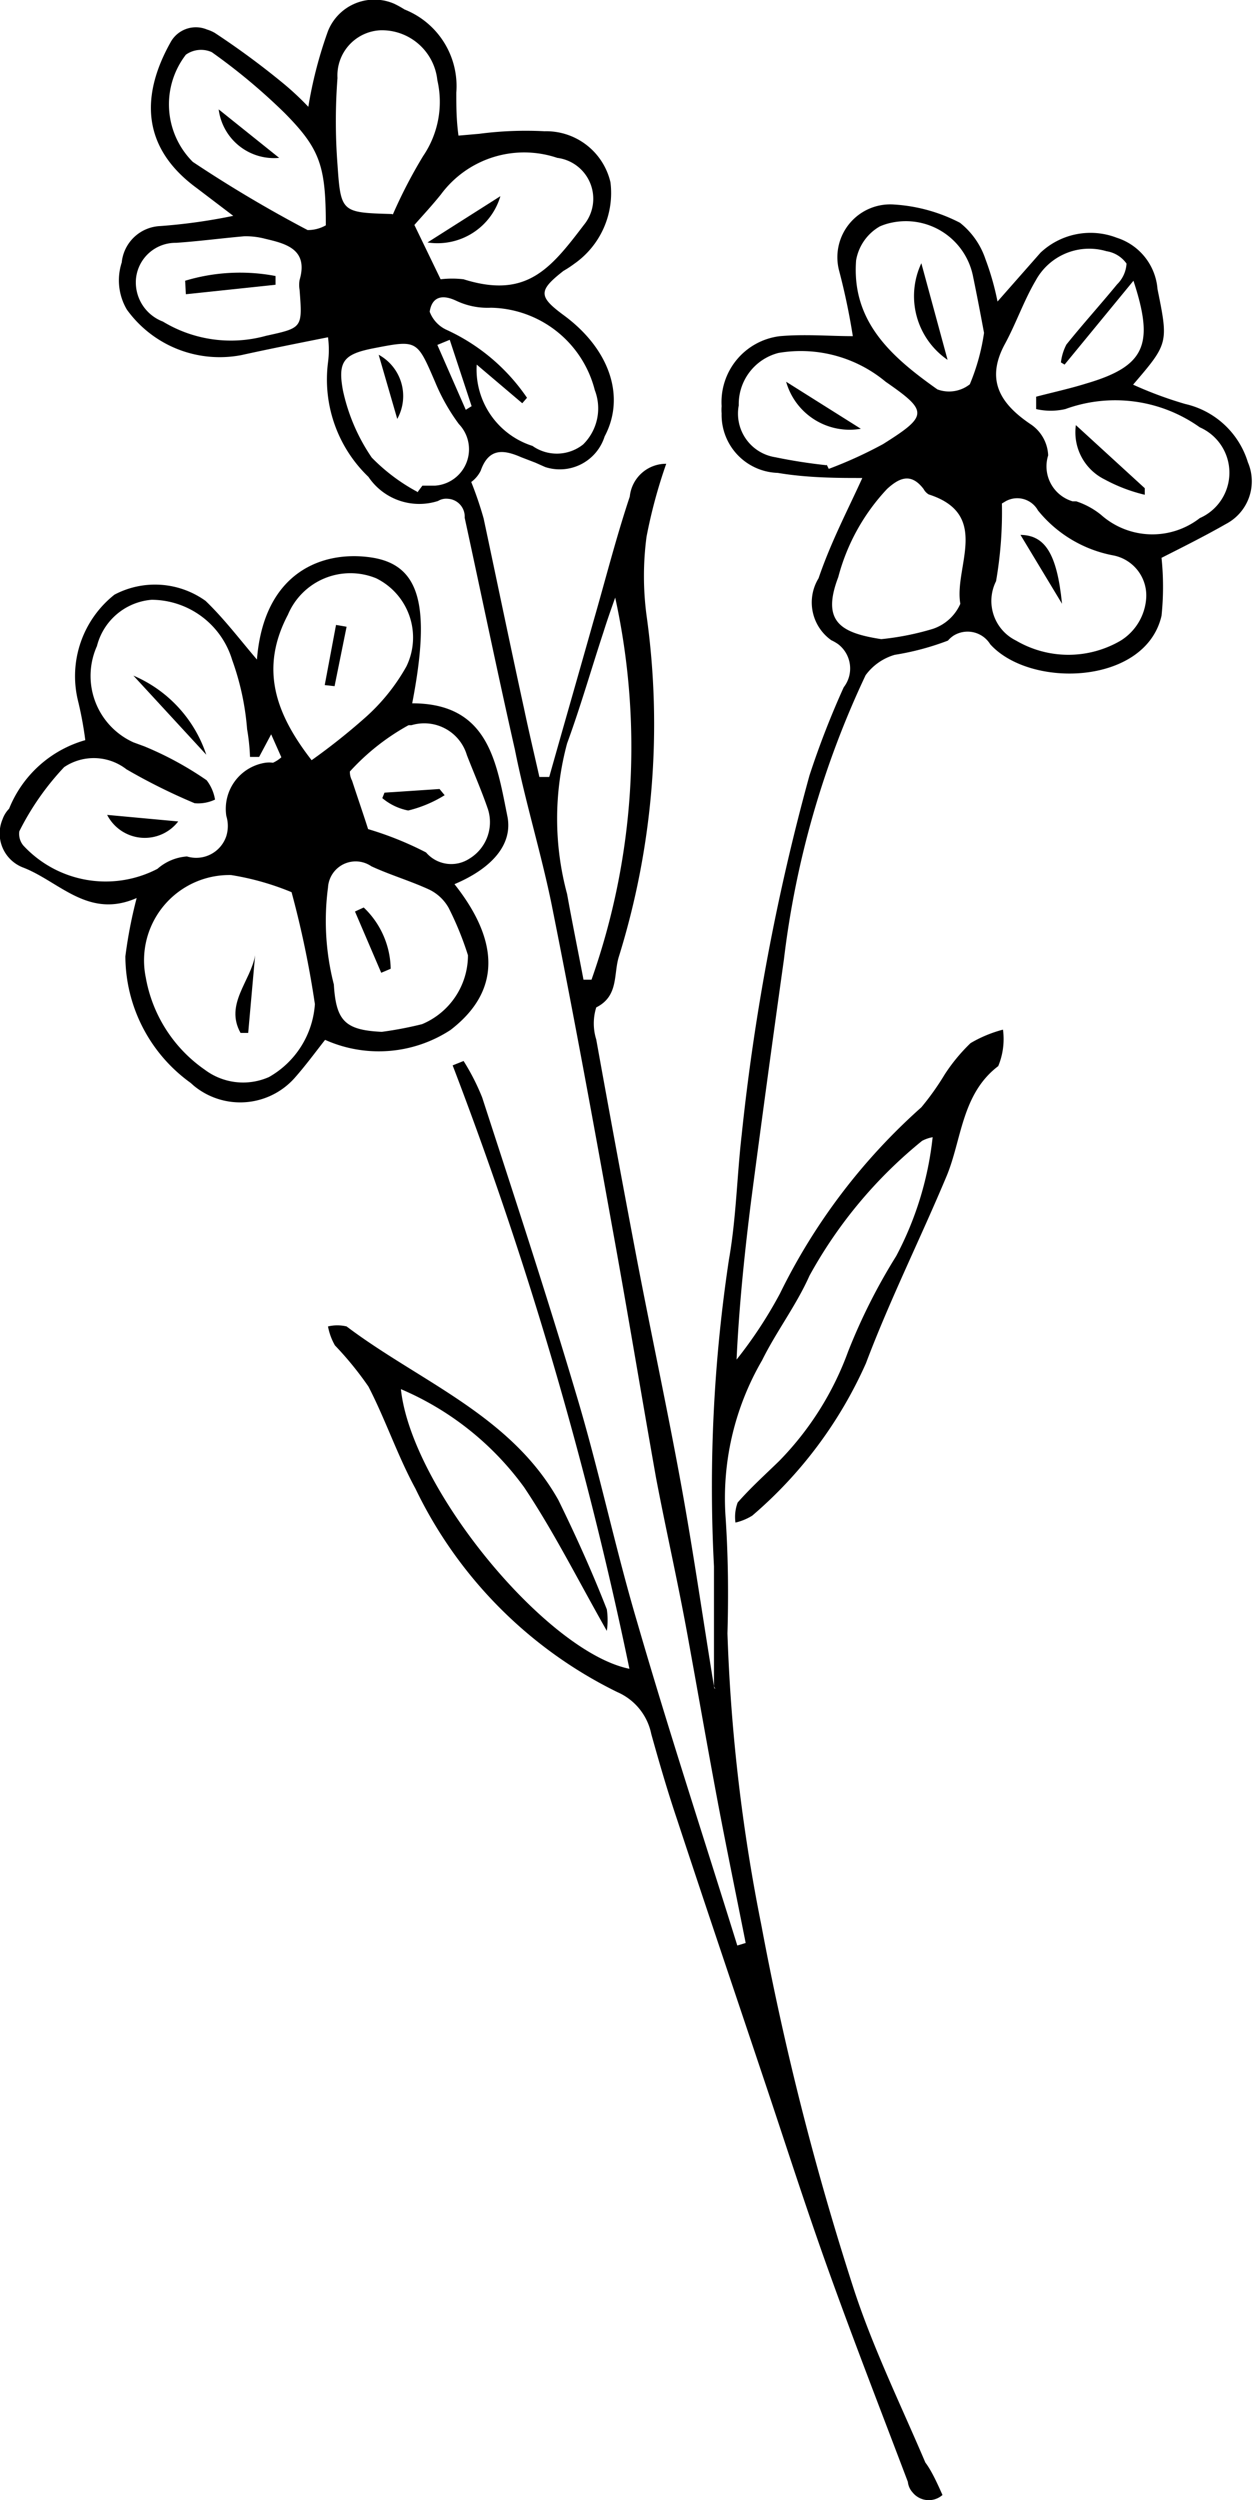 <svg xmlns="http://www.w3.org/2000/svg" viewBox="0 0 34.38 68.57"><title>Recurso 1flor</title><g id="Capa_2" data-name="Capa 2"><g id="Capa_1-2" data-name="Capa 1"><path d="M25.86,68.43a.57.57,0,0,1-.82-.07.51.51,0,0,1-.13-.29c-.72-1.9-1.46-3.8-2.15-5.72s-1.23-3.63-1.84-5.44c-.78-2.33-1.57-4.66-2.34-7-.26-.77-.49-1.56-.71-2.35a1.6,1.6,0,0,0-.93-1.15,12,12,0,0,1-5.54-5.58c-.49-.9-.82-1.89-1.29-2.8a9.08,9.08,0,0,0-.92-1.13A1.64,1.64,0,0,1,9,36.38a1.1,1.1,0,0,1,.51,0c2,1.51,4.5,2.43,5.81,4.76.49,1,.94,2,1.33,3a2,2,0,0,1,0,.59c-.8-1.41-1.46-2.73-2.27-3.94A8.1,8.1,0,0,0,11,38.1c.29,2.72,4,7.21,6.27,7.67a107.1,107.1,0,0,0-4.85-16.55l.3-.12a6.18,6.18,0,0,1,.51,1c.88,2.71,1.77,5.41,2.58,8.14.62,2.06,1.06,4.18,1.67,6.24.87,3,1.83,5.92,2.75,8.88l.23-.07c-.25-1.26-.51-2.52-.75-3.78-.29-1.54-.56-3.09-.84-4.63S18.28,42,18,40.53c-.41-2.31-.79-4.62-1.21-6.92-.53-2.95-1.07-5.89-1.66-8.83-.29-1.41-.72-2.8-1-4.21-.48-2.12-.92-4.25-1.38-6.37a.49.49,0,0,0-.46-.52.43.43,0,0,0-.27.06,1.68,1.68,0,0,1-1.91-.66A3.7,3.7,0,0,1,9,9.94a2.66,2.66,0,0,0,0-.69c-.85.17-1.61.32-2.38.49A3.14,3.14,0,0,1,3.48,8.49,1.58,1.58,0,0,1,3.34,7.2a1.11,1.11,0,0,1,1.06-1,15.48,15.48,0,0,0,2-.28l-1-.76c-1.56-1.14-1.51-2.59-.72-4a.79.79,0,0,1,1-.35A1,1,0,0,1,5.89.9,21.86,21.86,0,0,1,7.8,2.31a7.69,7.69,0,0,1,.66.62A11.63,11.63,0,0,1,9,.85,1.37,1.37,0,0,1,10.81.1a2.69,2.69,0,0,1,.29.16,2.26,2.26,0,0,1,1.42,2.28c0,.37,0,.74.06,1.18l.57-.05a9.79,9.79,0,0,1,1.79-.07A1.81,1.81,0,0,1,16.75,5a2.37,2.37,0,0,1-1,2.24,2.9,2.9,0,0,1-.29.19c-.69.54-.69.7,0,1.21,1.27.93,1.71,2.24,1.13,3.33a1.29,1.29,0,0,1-1.63.84l-.27-.12-.39-.15c-.48-.21-.89-.26-1.11.37a.86.86,0,0,1-.26.31,10,10,0,0,1,.34,1c.37,1.74.73,3.48,1.11,5.22.13.62.28,1.25.42,1.87l.27,0c.4-1.42.81-2.84,1.21-4.26.33-1.14.62-2.29,1-3.43a1,1,0,0,1,1-.9,14,14,0,0,0-.54,2,8.22,8.22,0,0,0,0,2.16,21.48,21.48,0,0,1-.76,9.36c-.15.48,0,1.08-.62,1.39a1.47,1.47,0,0,0,0,.88q.54,3,1.11,6c.4,2.09.85,4.18,1.23,6.27.33,1.82.59,3.64.89,5.47,0,.06.07.12,0,0,0-1,0-2.14,0-3.29A41.86,41.86,0,0,1,20,34.55c.2-1.13.22-2.29.35-3.42a61,61,0,0,1,1.86-9.86,23.73,23.73,0,0,1,.94-2.42A.84.84,0,0,0,23,17.67a1.18,1.18,0,0,0-.19-.11,1.27,1.27,0,0,1-.35-1.7c.34-1,.82-1.91,1.2-2.75-.65,0-1.49,0-2.32-.14a1.59,1.59,0,0,1-1.54-1.63,1.23,1.23,0,0,1,0-.2,1.82,1.82,0,0,1,1.6-1.92c.68-.06,1.37,0,2,0a18.16,18.16,0,0,0-.38-1.81,1.45,1.45,0,0,1,1.52-1.8,4.53,4.53,0,0,1,1.8.5,2.14,2.14,0,0,1,.7,1,7.37,7.37,0,0,1,.33,1.16l1.18-1.34a2,2,0,0,1,2.09-.41,1.61,1.61,0,0,1,1.12,1.41c.3,1.48.3,1.49-.67,2.62a10.69,10.69,0,0,0,1.43.53,2.34,2.34,0,0,1,1.72,1.6,1.32,1.32,0,0,1-.6,1.69c-.63.36-1.28.68-1.77.93a7.68,7.68,0,0,1,0,1.59c-.44,1.9-3.6,2-4.7.78a.73.73,0,0,0-1-.24.7.7,0,0,0-.16.14,7.31,7.31,0,0,1-1.46.39,1.51,1.51,0,0,0-.8.56,25.23,25.23,0,0,0-2.24,7.79c-.31,2.21-.61,4.41-.9,6.62-.18,1.43-.33,2.87-.4,4.36a12,12,0,0,0,1.19-1.81,16.61,16.61,0,0,1,3.88-5.11,7.3,7.3,0,0,0,.64-.9,4.85,4.85,0,0,1,.71-.86,3.49,3.49,0,0,1,.89-.37,1.94,1.94,0,0,1-.13,1c-1,.76-1,2-1.41,3-.72,1.72-1.56,3.4-2.22,5.15a11.8,11.8,0,0,1-3.12,4.18,1.54,1.54,0,0,1-.46.19,1.13,1.13,0,0,1,.06-.55c.36-.41.76-.77,1.14-1.14a8.39,8.39,0,0,0,1.89-3,16.07,16.07,0,0,1,1.32-2.62,9,9,0,0,0,1-3.26,1,1,0,0,0-.29.1,12.51,12.51,0,0,0-3.09,3.7c-.36.81-.91,1.53-1.3,2.32a7.52,7.52,0,0,0-1,4.32c.07,1.06.08,2.11.05,3.17a48.79,48.79,0,0,0,.93,8,80.13,80.13,0,0,0,2.5,9.87c.53,1.66,1.31,3.25,2,4.87C25.55,67.75,25.7,68.07,25.86,68.43ZM29.21,10l-.1-.06a1.4,1.4,0,0,1,.15-.49c.45-.56.93-1.09,1.39-1.65a.87.87,0,0,0,.26-.57.83.83,0,0,0-.55-.34,1.67,1.67,0,0,0-1.94.8c-.33.56-.54,1.18-.85,1.75-.54,1-.11,1.65.73,2.21a1.08,1.08,0,0,1,.46.84,1,1,0,0,0,.67,1.26l.1,0a2.14,2.14,0,0,1,.68.37,2.12,2.12,0,0,0,2.71.09,1.36,1.36,0,0,0,0-2.49,4,4,0,0,0-3.69-.5,1.8,1.8,0,0,1-.8,0l0-.34c.46-.12.92-.22,1.37-.36,1.64-.48,1.87-1.08,1.3-2.82ZM16.88,16.39c-.11.31-.22.62-.32.94-.33,1-.63,2.05-1,3.06a7.93,7.93,0,0,0,0,4.13c.14.78.3,1.56.45,2.35l.22,0A19.17,19.17,0,0,0,16.88,16.39Zm7.3,1.14a7.49,7.49,0,0,0,1.41-.28,1.26,1.26,0,0,0,.76-.69c-.18-1,.85-2.45-.87-3a.4.4,0,0,1-.14-.15c-.33-.43-.64-.33-1,0A5.61,5.61,0,0,0,23,15.83C22.53,17.06,23.08,17.36,24.18,17.53ZM8.94,6.18c0-1.62-.15-2.09-1.13-3.08a16.42,16.42,0,0,0-2-1.67.72.72,0,0,0-.71.07,2.23,2.23,0,0,0,.19,2.94A35.25,35.25,0,0,0,8.44,6.31,1,1,0,0,0,8.94,6.18Zm3.15,1.48a2.64,2.64,0,0,1,.63,0c1.72.54,2.38-.28,3.3-1.49a1.13,1.13,0,0,0-.73-1.84,2.84,2.84,0,0,0-3.19,1c-.24.3-.51.59-.73.84Zm15.4,6.13a11.07,11.07,0,0,1-.16,2.15,1.21,1.21,0,0,0,.55,1.63h0a2.84,2.84,0,0,0,2.87,0,1.49,1.49,0,0,0,.7-1.17,1.12,1.12,0,0,0-.92-1.17A3.48,3.48,0,0,1,28.48,14a.65.65,0,0,0-.89-.25l-.1.06ZM10.78,5.88a13.46,13.46,0,0,1,.83-1.6A2.64,2.64,0,0,0,12,2.2,1.53,1.53,0,0,0,10.44.83,1.24,1.24,0,0,0,9.26,2.14h0a15.63,15.63,0,0,0,0,2.37c.09,1.32.11,1.32,1.49,1.36ZM27,9.13c-.1-.54-.2-1.06-.31-1.59a1.88,1.88,0,0,0-2.24-1.43,1.6,1.6,0,0,0-.31.1,1.33,1.33,0,0,0-.65.93c-.13,1.7,1,2.67,2.23,3.54a.92.92,0,0,0,.89-.14A5.79,5.79,0,0,0,27,9.13ZM13.08,10a2.2,2.2,0,0,0,1.53,2.23A1.16,1.16,0,0,0,16,12.19a1.39,1.39,0,0,0,.32-1.49,3,3,0,0,0-2.85-2.26,2,2,0,0,1-.95-.19c-.4-.19-.67-.1-.73.3a.89.89,0,0,0,.47.5,5.37,5.37,0,0,1,2.2,1.86l-.13.15Zm9.6,2.74.06.12a11.76,11.76,0,0,0,1.49-.68c1.24-.78,1.24-.9.07-1.71a3.64,3.64,0,0,0-2.94-.79,1.45,1.45,0,0,0-1.09,1.44,1.21,1.21,0,0,0,1,1.42h0A14.43,14.43,0,0,0,22.68,12.76ZM6.7,6.48c-.67.06-1.27.14-1.87.18a1.09,1.09,0,0,0-1.1,1,1.15,1.15,0,0,0,.74,1.16,3.6,3.6,0,0,0,2.83.39c1-.22,1-.21.92-1.26a.82.82,0,0,1,0-.27c.25-.85-.39-1-.94-1.13A2.09,2.09,0,0,0,6.7,6.48Zm4.77,7,.12-.16.35,0a1,1,0,0,0,.65-1.69,5.41,5.41,0,0,1-.65-1.15c-.5-1.16-.49-1.16-1.68-.93-.82.16-1,.35-.85,1.16a5.19,5.19,0,0,0,.79,1.84A5.14,5.14,0,0,0,11.47,13.5Zm1.31-2.24.16-.1-.6-1.82L12,9.46Z"/><path d="M8.92,28.52c-.26.33-.53.7-.84,1.05a2,2,0,0,1-2.76.21l-.09-.08a4.29,4.29,0,0,1-1.79-3.47,12.55,12.55,0,0,1,.31-1.6c-1.32.58-2.11-.44-3.1-.83a1,1,0,0,1-.58-1.33.79.79,0,0,1,.18-.29A3.19,3.19,0,0,1,2.34,20.3a9.78,9.78,0,0,0-.2-1.08,2.85,2.85,0,0,1,1-2.91,2.38,2.38,0,0,1,2.5.17c.51.49.94,1.06,1.41,1.61.19-2.41,1.81-3,3.14-2.8s1.64,1.31,1.12,4c2.09,0,2.31,1.6,2.61,3.09.16.77-.41,1.43-1.45,1.87,1.07,1.35,1.44,2.81-.11,4A3.6,3.6,0,0,1,8.92,28.52ZM7.11,20.76l-.25,0A5.66,5.66,0,0,0,6.78,20a7.25,7.25,0,0,0-.41-1.9,2.32,2.32,0,0,0-2.21-1.65,1.69,1.69,0,0,0-1.5,1.27,2,2,0,0,0,1,2.64l.3.11a9.12,9.12,0,0,1,1.71.93,1.19,1.19,0,0,1,.23.53,1.08,1.08,0,0,1-.56.1,16.27,16.27,0,0,1-1.87-.93,1.46,1.46,0,0,0-1.71-.06A7.36,7.36,0,0,0,.53,22.8a.5.5,0,0,0,.11.39,3.08,3.08,0,0,0,3.68.64,1.37,1.37,0,0,1,.81-.34.87.87,0,0,0,1.08-.56.94.94,0,0,0,0-.55,1.28,1.28,0,0,1,1.07-1.46.75.75,0,0,1,.21,0,.91.91,0,0,0,.23-.15l-.28-.63ZM8,24.47A7.36,7.36,0,0,0,6.34,24,2.34,2.34,0,0,0,4,26.81a3.9,3.9,0,0,0,1.62,2.53,1.75,1.75,0,0,0,1.76.2,2.49,2.49,0,0,0,1.26-2A26.68,26.68,0,0,0,8,24.47Zm2.48,3.83a10.16,10.16,0,0,0,1.1-.21,2.05,2.05,0,0,0,1.26-1.89,8.64,8.64,0,0,0-.53-1.3,1.22,1.22,0,0,0-.53-.5c-.52-.24-1.07-.4-1.59-.64A.76.76,0,0,0,9,24.34,7,7,0,0,0,9.16,27C9.22,28,9.47,28.25,10.46,28.3ZM8.55,20.85A17.39,17.39,0,0,0,10,19.7a5.4,5.4,0,0,0,1.15-1.42,1.81,1.81,0,0,0-.83-2.42l0,0a1.86,1.86,0,0,0-2.42,1v0C7.11,18.36,7.58,19.6,8.55,20.85Zm1.55,1.89a9.11,9.11,0,0,1,1.59.64.91.91,0,0,0,1.19.17,1.17,1.17,0,0,0,.51-1.35c-.17-.5-.39-1-.58-1.49a1.22,1.22,0,0,0-1.52-.82l-.08,0A6.24,6.24,0,0,0,9.6,21.16a.51.51,0,0,0,.06.25c.15.46.31.92.44,1.33Z"/><path d="M29.52,11.66l1.89,1.73,0,.18a4.46,4.46,0,0,1-1.1-.42A1.44,1.44,0,0,1,29.52,11.66Z"/><path d="M6,3,7.66,4.33A1.53,1.53,0,0,1,6,3Z"/><path d="M11.73,6.65l2-1.27A1.8,1.8,0,0,1,11.73,6.65Z"/><path d="M29.14,16.56,28,14.67C28.66,14.68,29,15.16,29.14,16.56Z"/><path d="M26,9.87a2.12,2.12,0,0,1-.72-2.65Z"/><path d="M21.57,10.47l2.05,1.29A1.81,1.81,0,0,1,21.57,10.47Z"/><path d="M5.08,7.7a5.21,5.21,0,0,1,2.48-.13l0,.24-2.46.26Z"/><path d="M10.39,9.73a1.29,1.29,0,0,1,.51,1.76v0Z"/><path d="M5.66,20.7l-2-2.17A3.59,3.59,0,0,1,5.66,20.7Z"/><path d="M2.94,22.35l1.95.18a1.16,1.16,0,0,1-1.95-.18Z"/><path d="M7,26.2l-.19,2.13-.21,0C6.16,27.54,6.88,26.91,7,26.2Z"/><path d="M10.46,26.68,9.74,25l.24-.11a2.37,2.37,0,0,1,.74,1.68Z"/><path d="M8.91,18.79l.31-1.65.29.05-.33,1.63Z"/><path d="M12.2,21.81a3.42,3.42,0,0,1-1,.42,1.57,1.57,0,0,1-.71-.34l.06-.15,1.51-.1Z"/></g></g></svg>